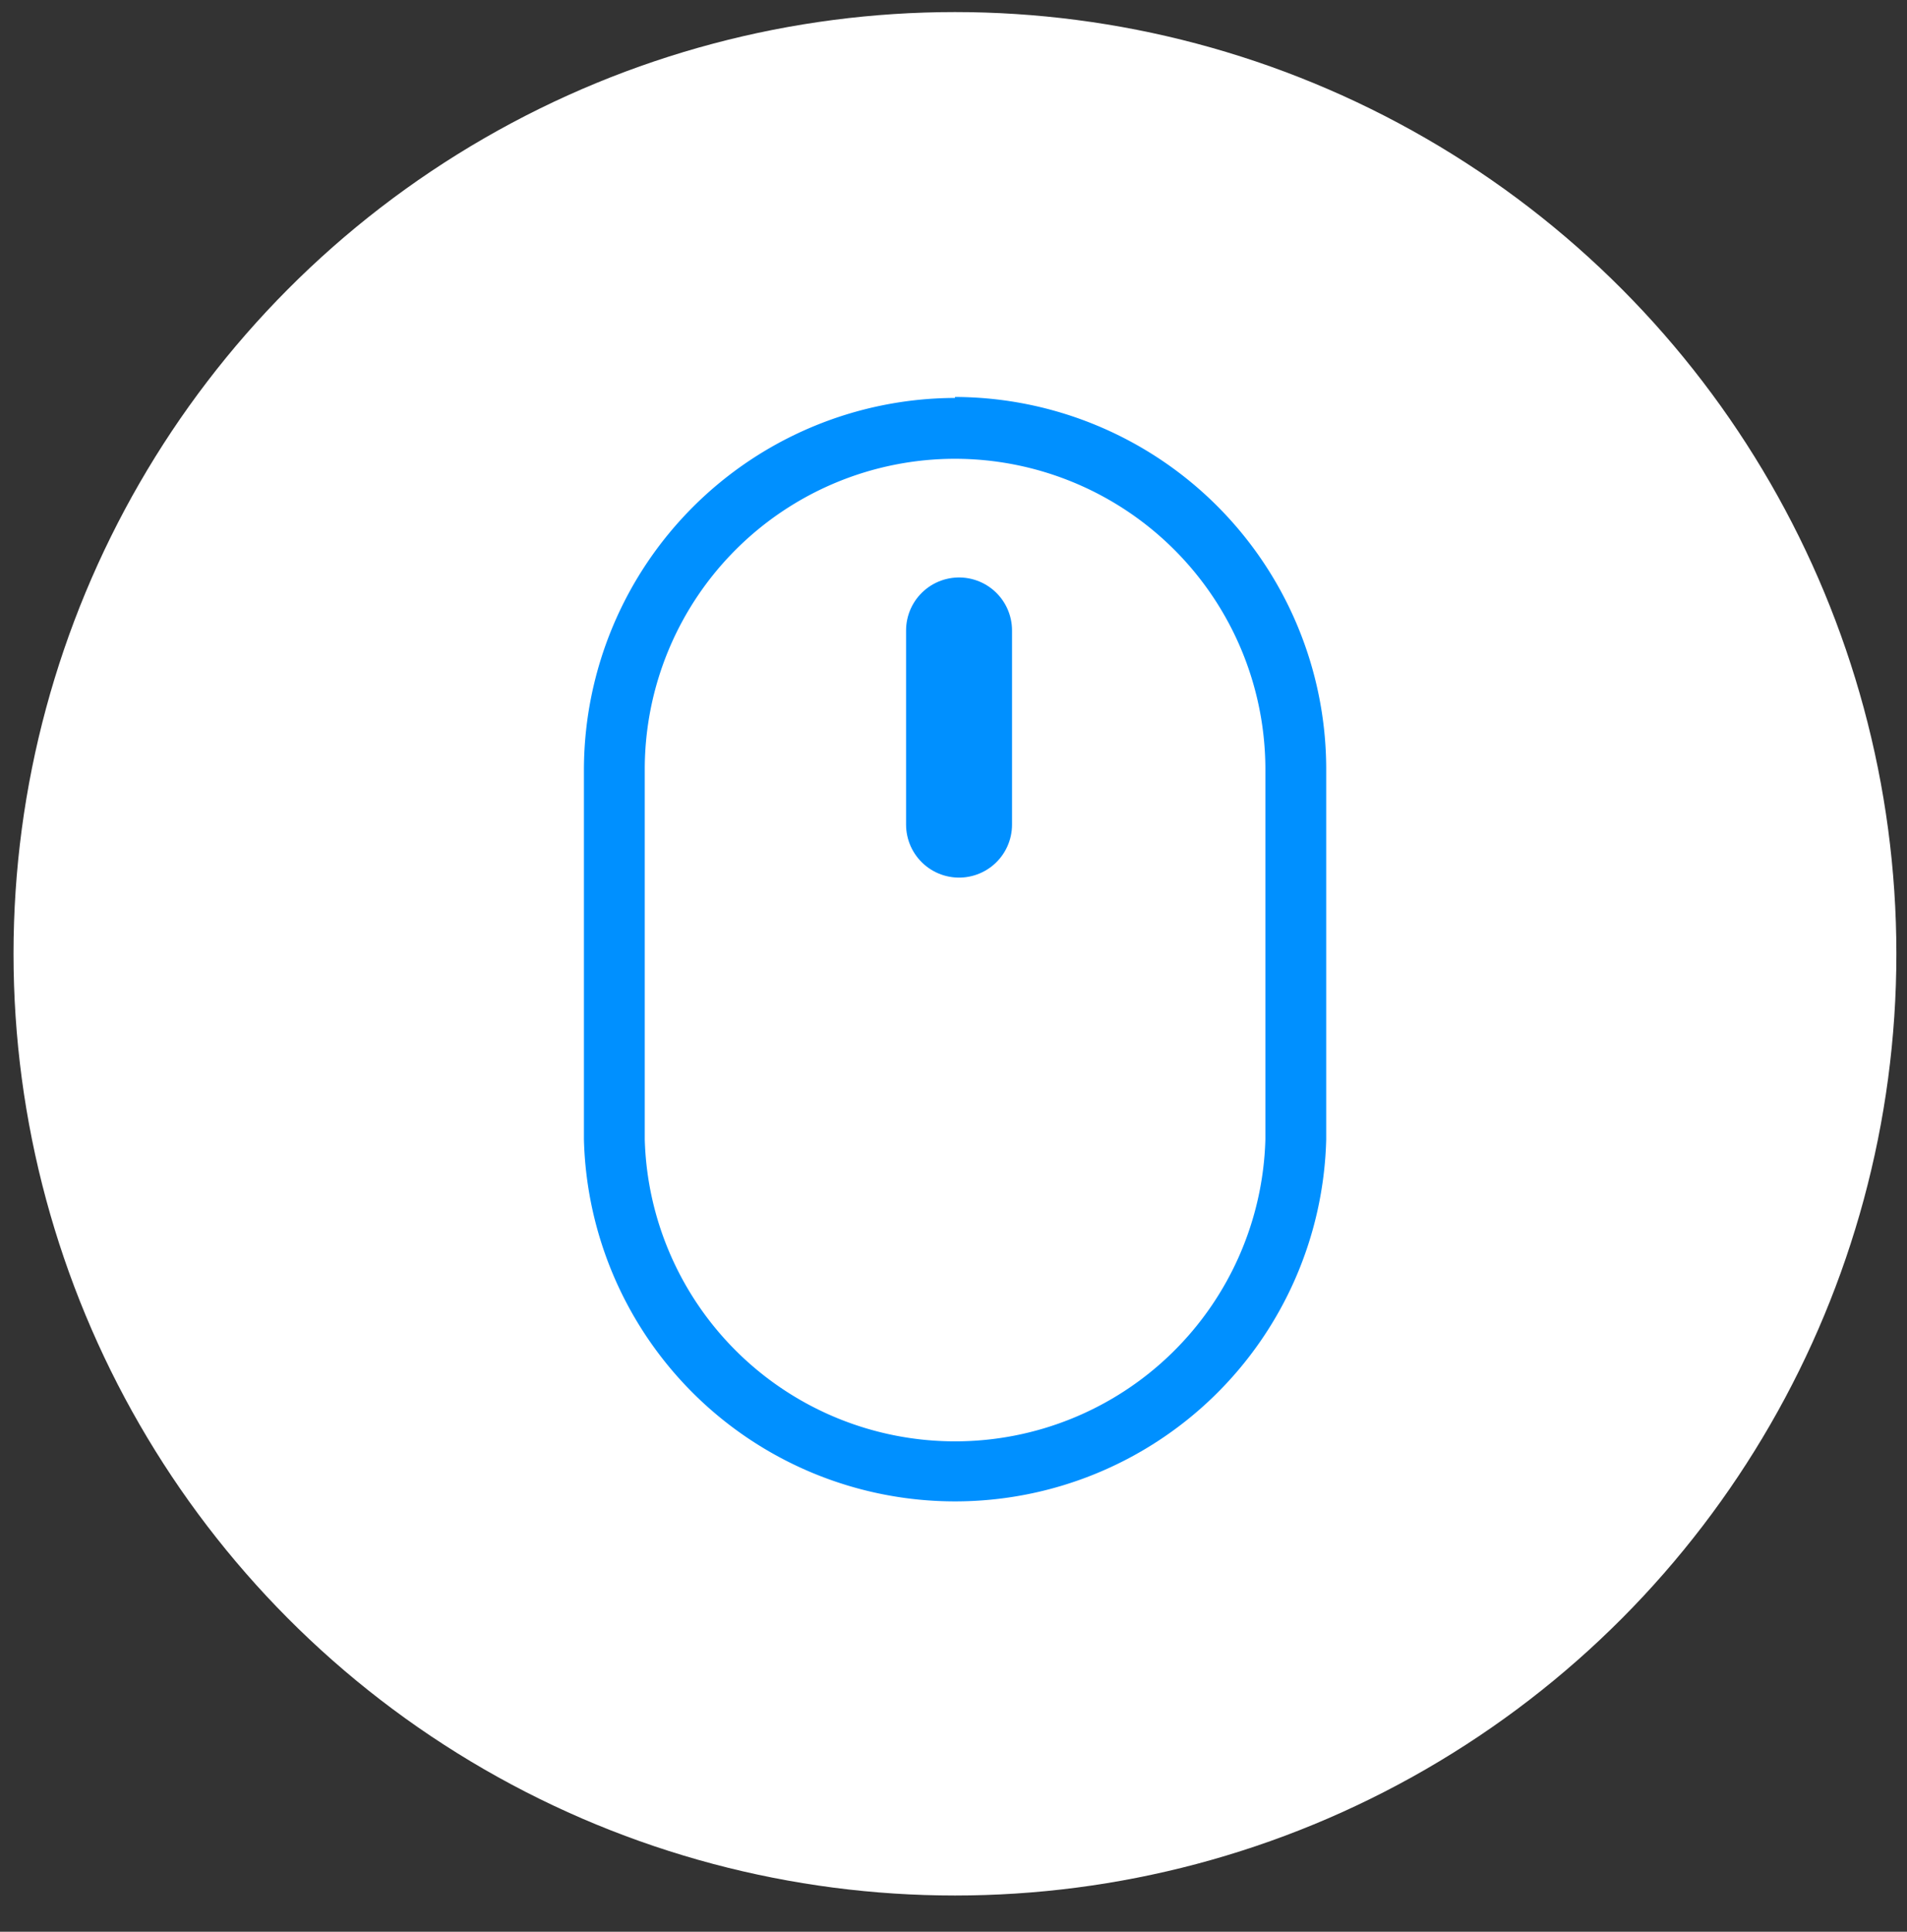<svg id="Warstwa_1" data-name="Warstwa 1" xmlns="http://www.w3.org/2000/svg" viewBox="0 0 79 80"><rect x="0" y="0" width="79" height="80" fill="#333333" stroke="none"/><defs><style>.cls-1{fill:#fff;}.cls-2{fill:#0090ff;}.cls-3{fill:none;stroke:#0090ff;stroke-linecap:round;stroke-linejoin:round;stroke-width:4.39px;}</style></defs><title>mouse-icon    Obszar roboczy 2</title><circle class="cls-1" cx="39.56" cy="39.5" r="39"/><path class="cls-2" d="M39.56,19A12.87,12.87,0,0,1,52.42,31.81V47.19a12.86,12.86,0,0,1-25.71,0V31.81A12.86,12.86,0,0,1,39.56,19m0-2.52A15.42,15.42,0,0,0,24.19,31.81V47.19a15.38,15.38,0,0,0,30.75,0V31.81A15.42,15.42,0,0,0,39.56,16.44Z"/><line class="cls-3" x1="39.73" y1="26.11" x2="39.73" y2="34.15"/></svg>